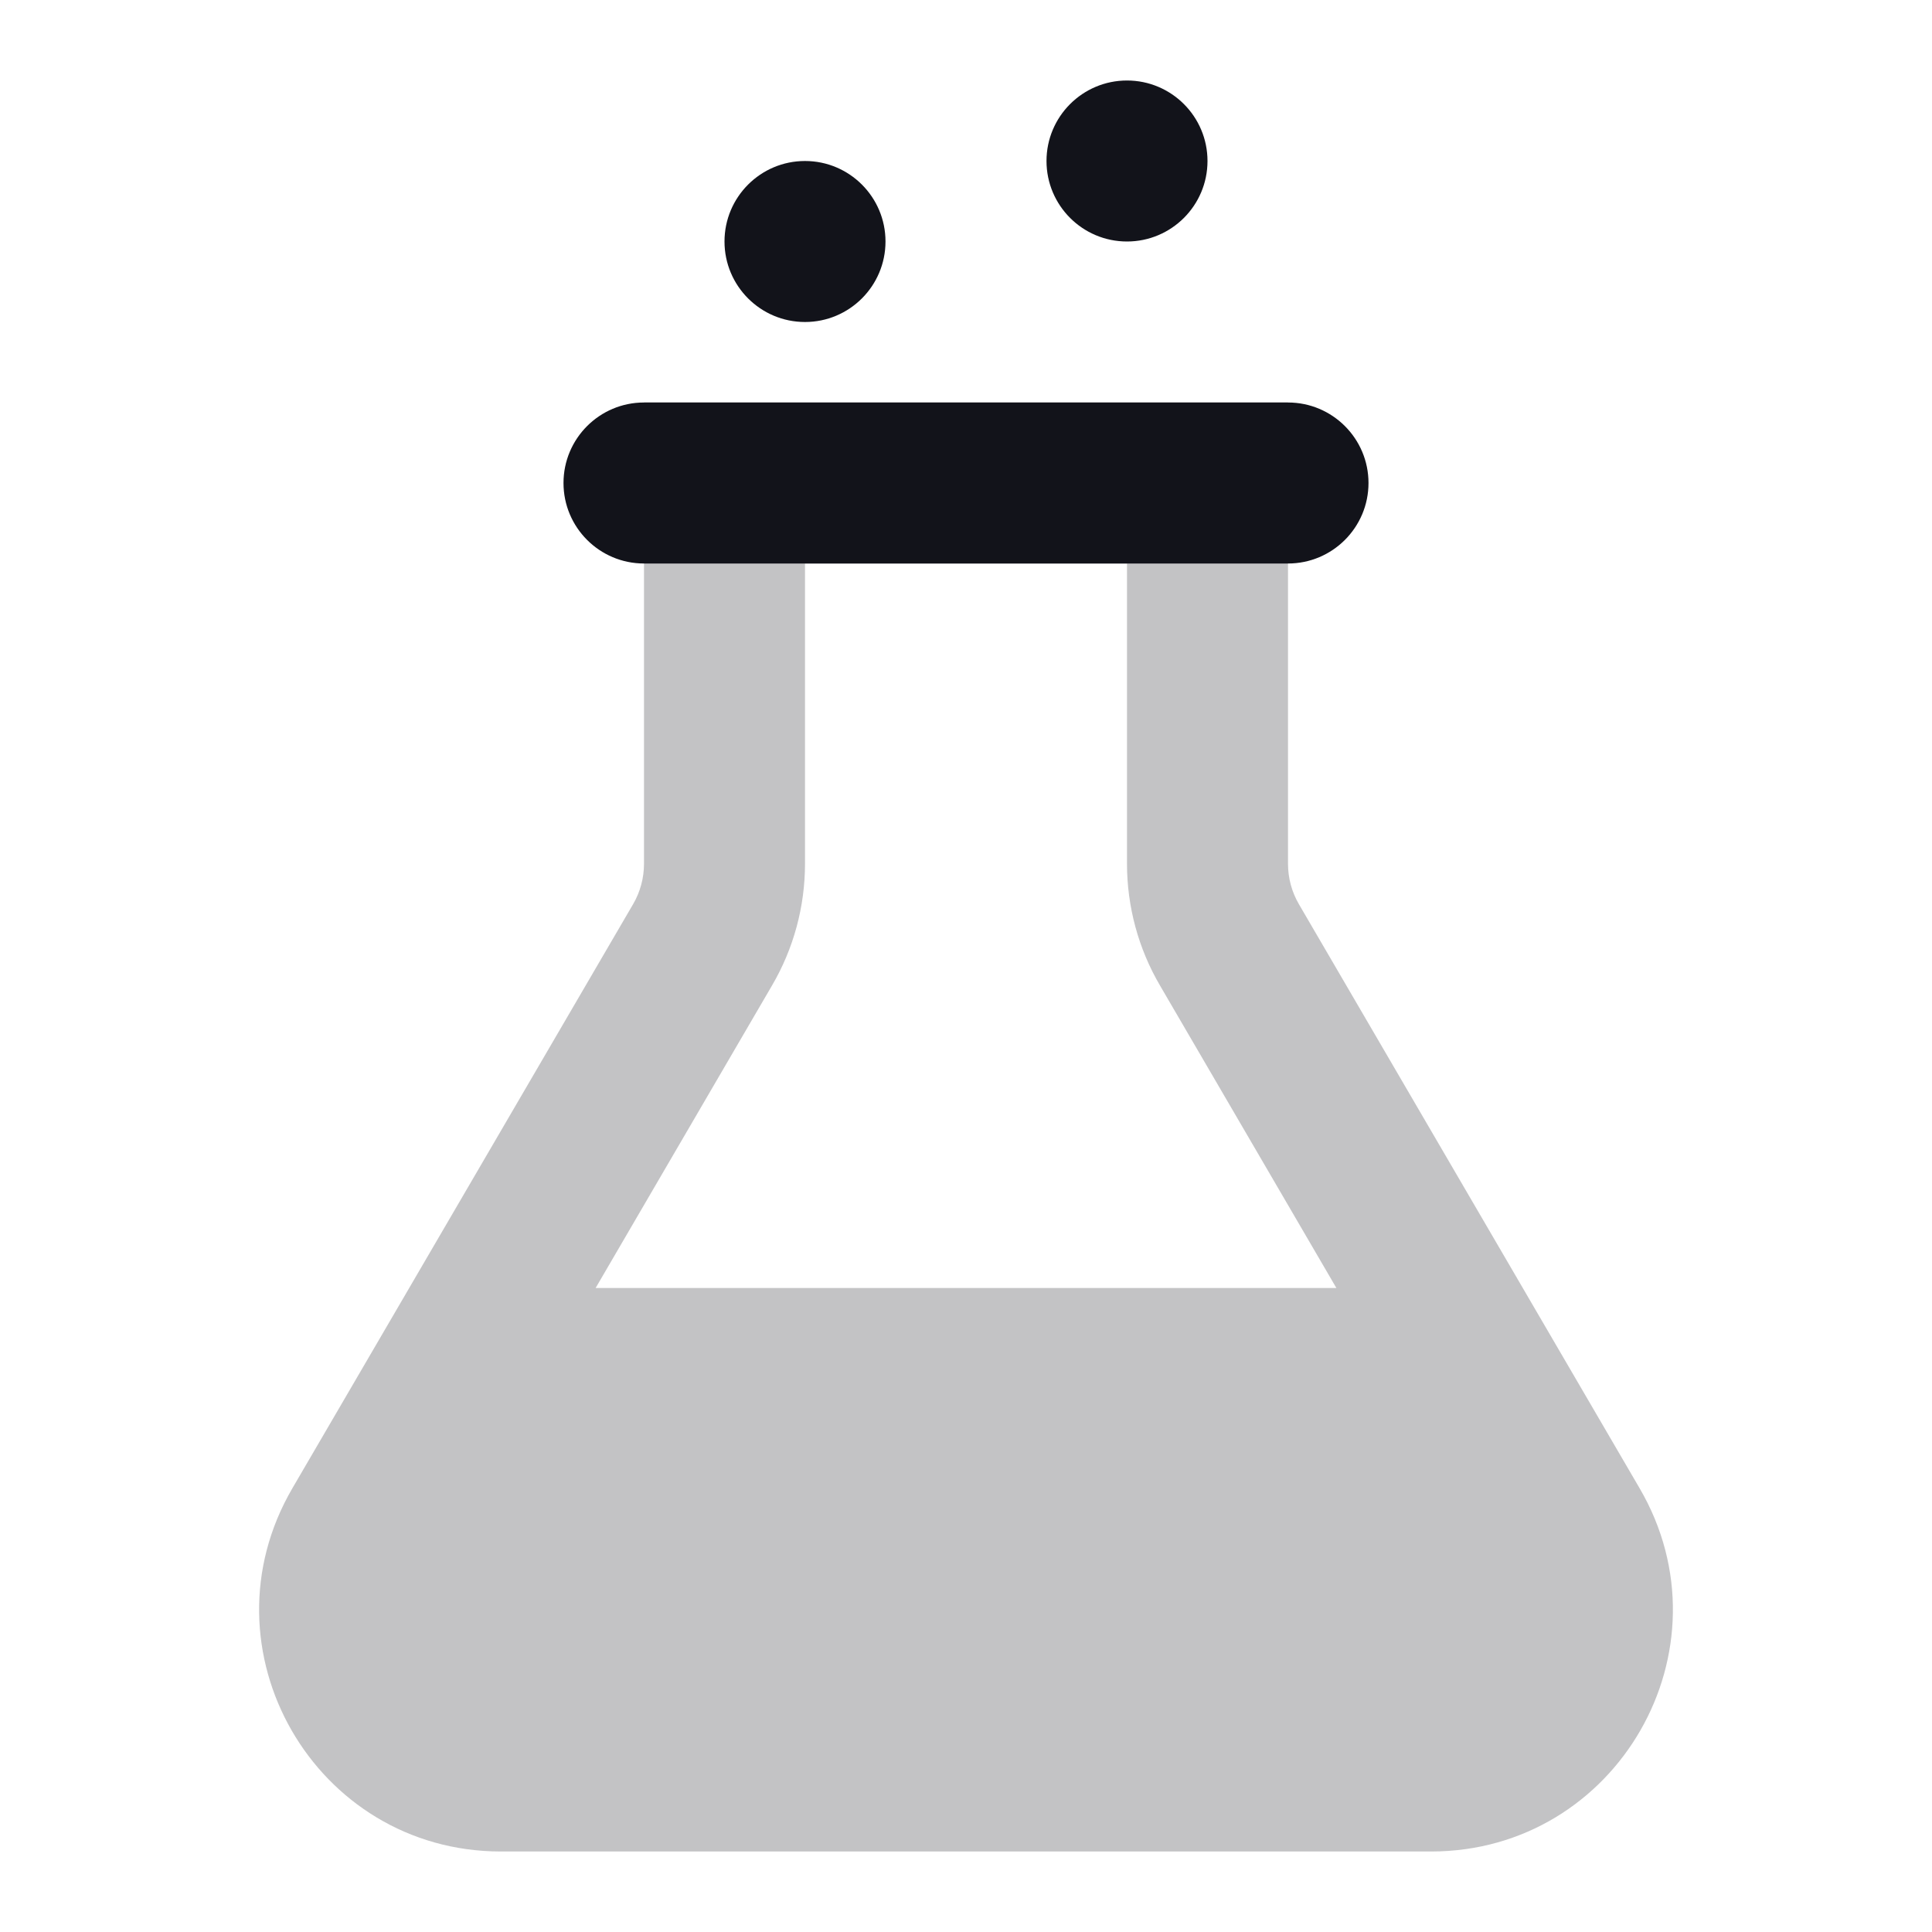 <svg width="24" height="24" viewBox="0 0 24 24" fill="none" xmlns="http://www.w3.org/2000/svg">
<path opacity="0.25" fill-rule="evenodd" clip-rule="evenodd" d="M16 10.73V5H8V10.73C8 10.907 7.953 11.081 7.864 11.233L3.632 18.488C2.465 20.488 3.908 23 6.223 23H17.777C20.092 23 21.535 20.488 20.368 18.488L16.136 11.233C16.047 11.081 16 10.907 16 10.73ZM16.601 16L14.409 12.241C14.141 11.783 14 11.261 14 10.73V7H10V10.73C10 11.261 9.859 11.783 9.591 12.241L7.399 16H16.601Z" fill="#12131A"/>
<path d="M7 6C7 5.448 7.448 5 8 5H16C16.552 5 17 5.448 17 6V6C17 6.552 16.552 7 16 7H8C7.448 7 7 6.552 7 6V6Z" fill="#12131A"/>
<path d="M14 3C14.552 3 15 2.552 15 2C15 1.448 14.552 1 14 1C13.448 1 13 1.448 13 2C13 2.552 13.448 3 14 3Z" fill="#12131A"/>
<path d="M10 4C10.552 4 11 3.552 11 3C11 2.448 10.552 2 10 2C9.448 2 9 2.448 9 3C9 3.552 9.448 4 10 4Z" fill="#12131A"/>
</svg>
